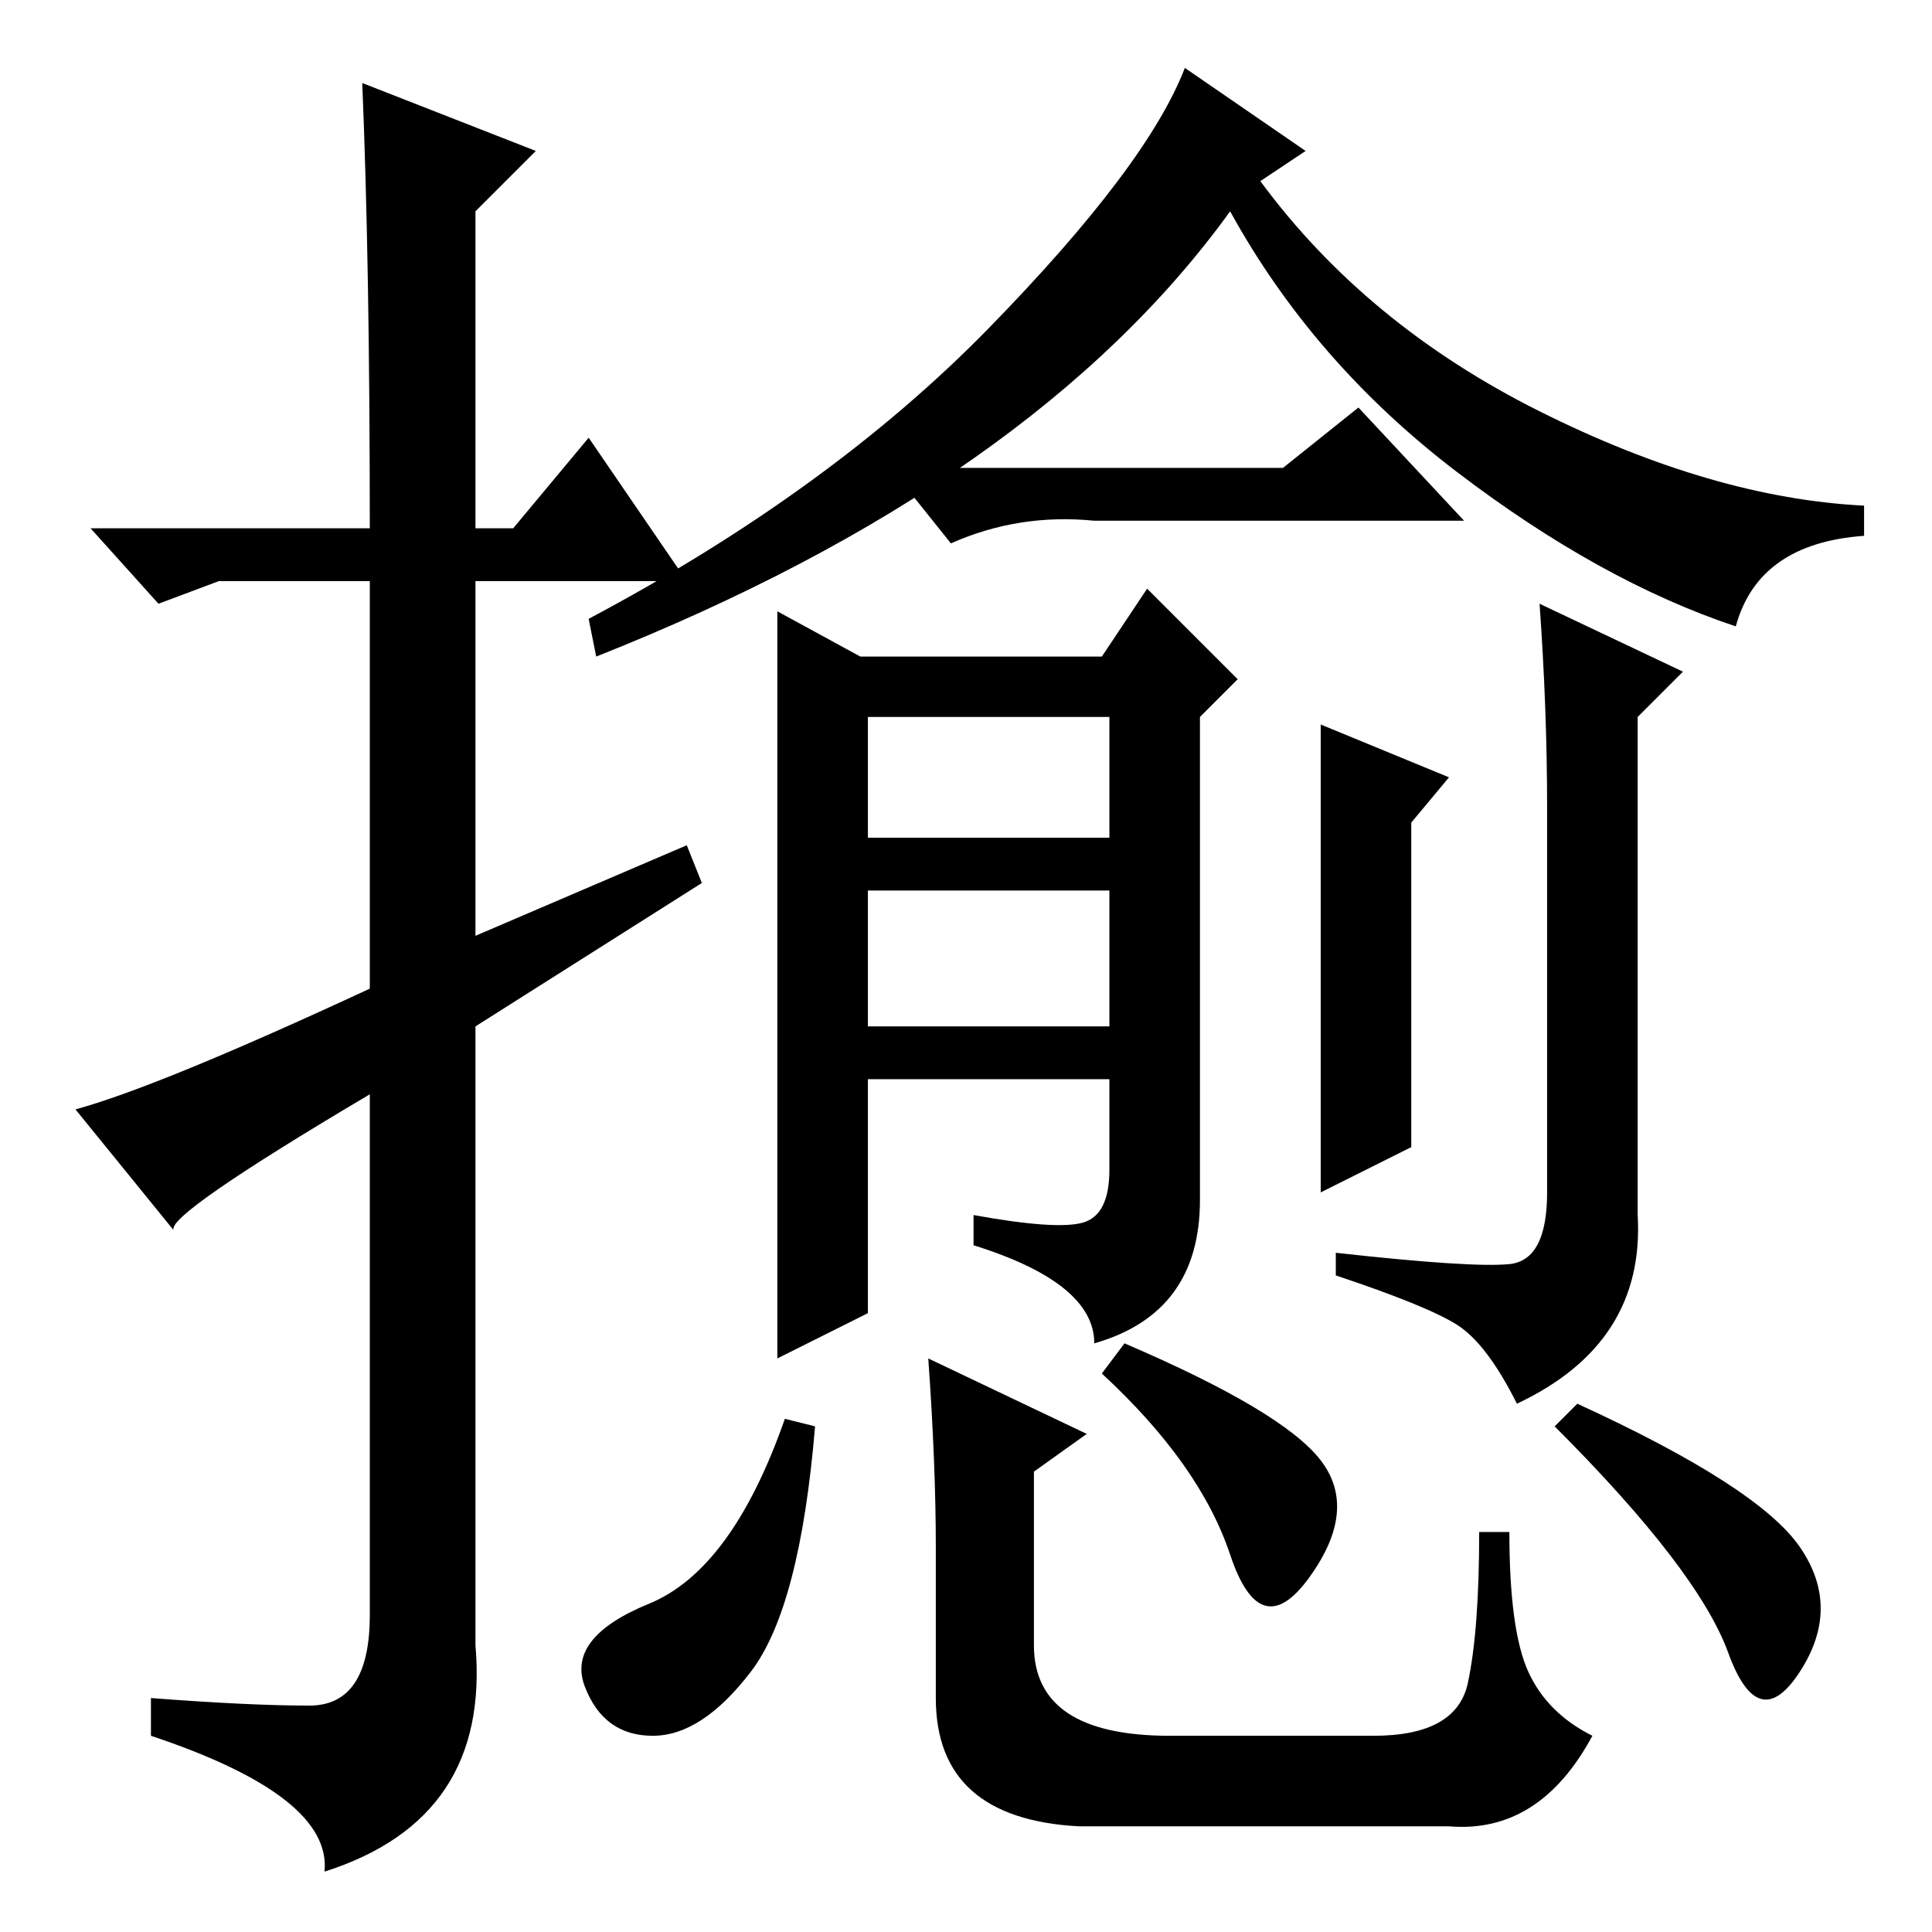<?xml version="1.0" standalone="no"?>
<!DOCTYPE svg PUBLIC "-//W3C//DTD SVG 1.1//EN" "http://www.w3.org/Graphics/SVG/1.1/DTD/svg11.dtd" >
<svg xmlns="http://www.w3.org/2000/svg" xmlns:xlink="http://www.w3.org/1999/xlink" version="1.1" viewBox="0 -36 256 256">
  <g transform="matrix(1 0 0 -1 0 220)">
   <path fill="currentColor"
d="M48 245l23 -9l-8 -8v-42h5l10 12l13 -19h-28v-47l28 12l2 -5l-30 -19v-82q2 -23 -20 -30q1 10 -23 18v5q13 -1 21 -1t8 12v69q-27 -16 -26 -18l-13 16q11 3 39 16v54h-20l-8 -3l-9 10h37q0 35 -1 59zM115 145h32v16h-32v-16zM115 120h32v18h-32v-18zM170 194l10 8l14 -15
h-49q-10 1 -19 -3l-8 10h52zM175 160l17 -7l-5 -6v-43l-12 -6v62zM204 176l19 -9l-6 -6v-66q1 -17 -16 -25q-4 8 -8 10.5t-16 6.5v3q18 -2 23 -1.5t5 9.5v51q0 13 -1 27zM103 175l11 -6h32l6 9l12 -12l-5 -5v-64q0 -15 -14 -19q0 8 -16 13v4q11 -2 14.5 -1t3.5 7v12h-32v-31
l-12 -6v99zM230 173q-18 6 -37 20.5t-30 34.5q-26 -36 -84 -59l-1 5q32 17 53 38.5t26 34.5l16 -11l-6 -4q14 -19 37 -30.5t43 -12.5v-4q-14 -1 -17 -12zM175 62.5q5 -6.5 -1.5 -15.5t-10.5 3t-17 24l3 4q21 -9 26 -15.5zM108 67q-2 -24 -8.5 -32.5t-13 -8.5t-9 6.5t8.5 11
t18 24.5zM124 51q0 11 -1 25l21 -10l-7 -5v-23q0 -12 18 -12h27q11 0 12.5 7t1.5 20h4q0 -13 2.5 -18.5t8.5 -8.5q-7 -13 -19 -12h-49q-19 1 -19 17v20zM209 70q24 -11 29.5 -19t0 -16.5t-9.5 2.5t-23 30z" />
  </g>

</svg>
